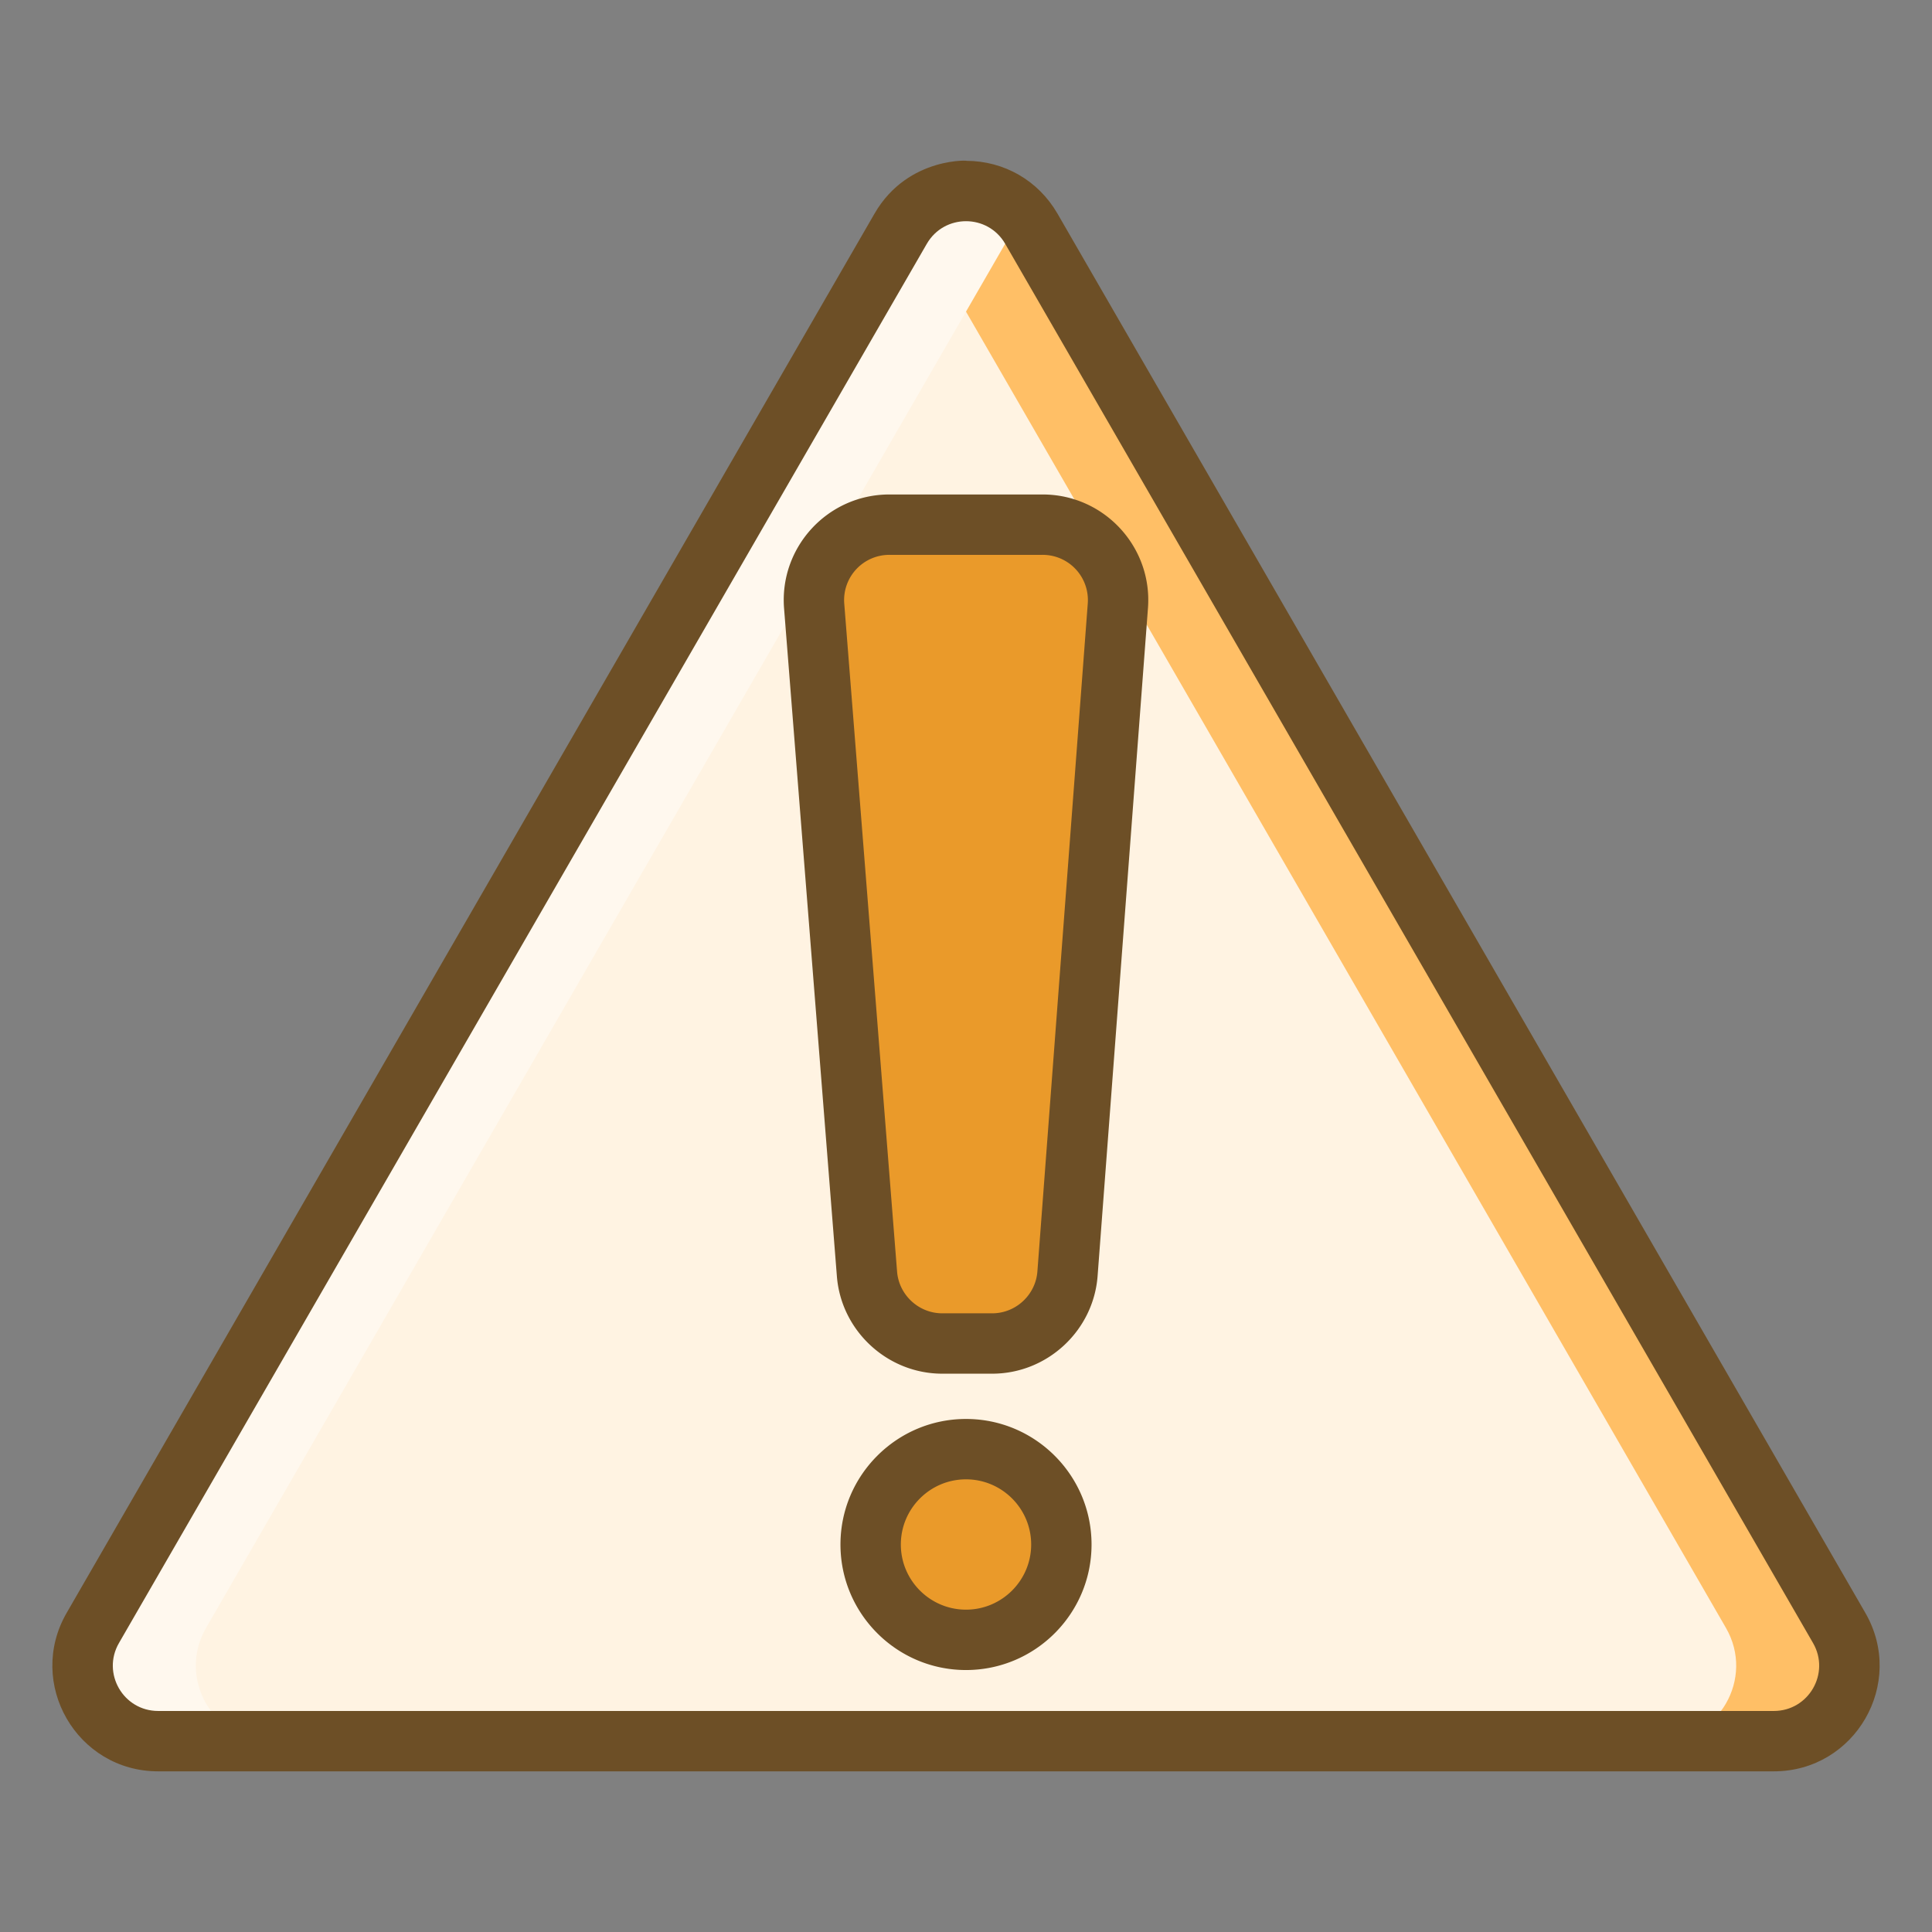 <svg xmlns="http://www.w3.org/2000/svg" viewBox="0 0 256 256" id="Alert">
  <rect x="0" y="0" width="256" height="256" fill="#808080" stroke="none"/>
  <path fill="#fff3e2" d="M119.339 30.311 12.298 215.712c-3.849 6.667.962 15 8.66 15h214.083c7.698 0 12.509-8.333 8.66-15L136.66 30.311c-3.849-6.667-13.472-6.667-17.321 0z" class="colorffe2e2 svgShape"></path>
  <path fill="#ea9a2a" d="M131.477 178.02h-6.629a10 10 0 0 1-9.969-9.212l-6.999-88.5c-.46-5.815 4.135-10.788 9.969-10.788h20.302c5.819 0 10.409 4.949 9.972 10.752l-6.673 88.5a10.001 10.001 0 0 1-9.973 9.248z" class="colorea2a6a svgShape"></path>
  <circle cx="128" cy="204.654" r="12.634" fill="#ea9a2a" class="colorea2a6a svgShape"></circle>
  <path fill="#ffbf66" d="M235.04 230.711h-15c7.7 0 12.51-8.33 8.66-15l-107.04-185.4c-.34-.6-.73-1.14-1.16-1.63 4.37-4.99 12.66-4.44 16.16 1.63l107.04 185.4c3.85 6.671-.96 15-8.66 15z" class="colorffcfcf svgShape"></path>
  <path fill="#fff8ee" d="M27.3 215.711c-3.85 6.67.96 15 8.66 15h-15c-7.7 0-12.51-8.33-8.66-15l107.04-185.4c3.5-6.07 11.79-6.62 16.16-1.63-.43.49-.82 1.03-1.16 1.63L27.3 215.711z" class="colorffefee svgShape"></path>
  <path fill="#6d4f26" d="M247.166 213.712 140.124 28.311c-2.53-4.383-7.063-7-12.124-7 1 0-7.623-.798-12.125 7L8.834 213.712c-5.389 9.333 1.338 21 12.124 21h214.083c10.776 0 17.517-11.658 12.125-21zm-12.125 13H20.958c-4.618 0-7.508-4.997-5.196-9L122.804 32.311c2.31-4 8.08-4.003 10.393 0l107.042 185.401c2.308 4.001-.576 9-5.198 9z" class="color5f266d svgShape"></path>
  <path fill="#6d4f26" d="M138.151 65.52h-20.302c-8.159 0-14.6 6.97-13.956 15.104l6.999 88.5c.572 7.231 6.702 12.896 13.957 12.896h6.629c7.28 0 13.413-5.687 13.96-12.947l6.674-88.5c.611-8.116-5.823-15.053-13.961-15.053zm5.983 14.451-6.674 88.5c-.235 3.111-2.863 5.549-5.983 5.549h-6.629c-3.109 0-5.736-2.428-5.981-5.527l-6.999-88.5a5.993 5.993 0 0 1 5.981-6.473h20.302a5.994 5.994 0 0 1 5.983 6.451zM128 188.02c-9.172 0-16.634 7.462-16.634 16.634s7.462 16.634 16.634 16.634c9.173 0 16.635-7.462 16.635-16.634S137.173 188.02 128 188.02zm0 25.268c-4.761 0-8.634-3.874-8.634-8.634s3.874-8.634 8.634-8.634c4.761 0 8.635 3.874 8.635 8.634s-3.875 8.634-8.635 8.634z" class="color5f266d svgShape"></path>
</svg>
